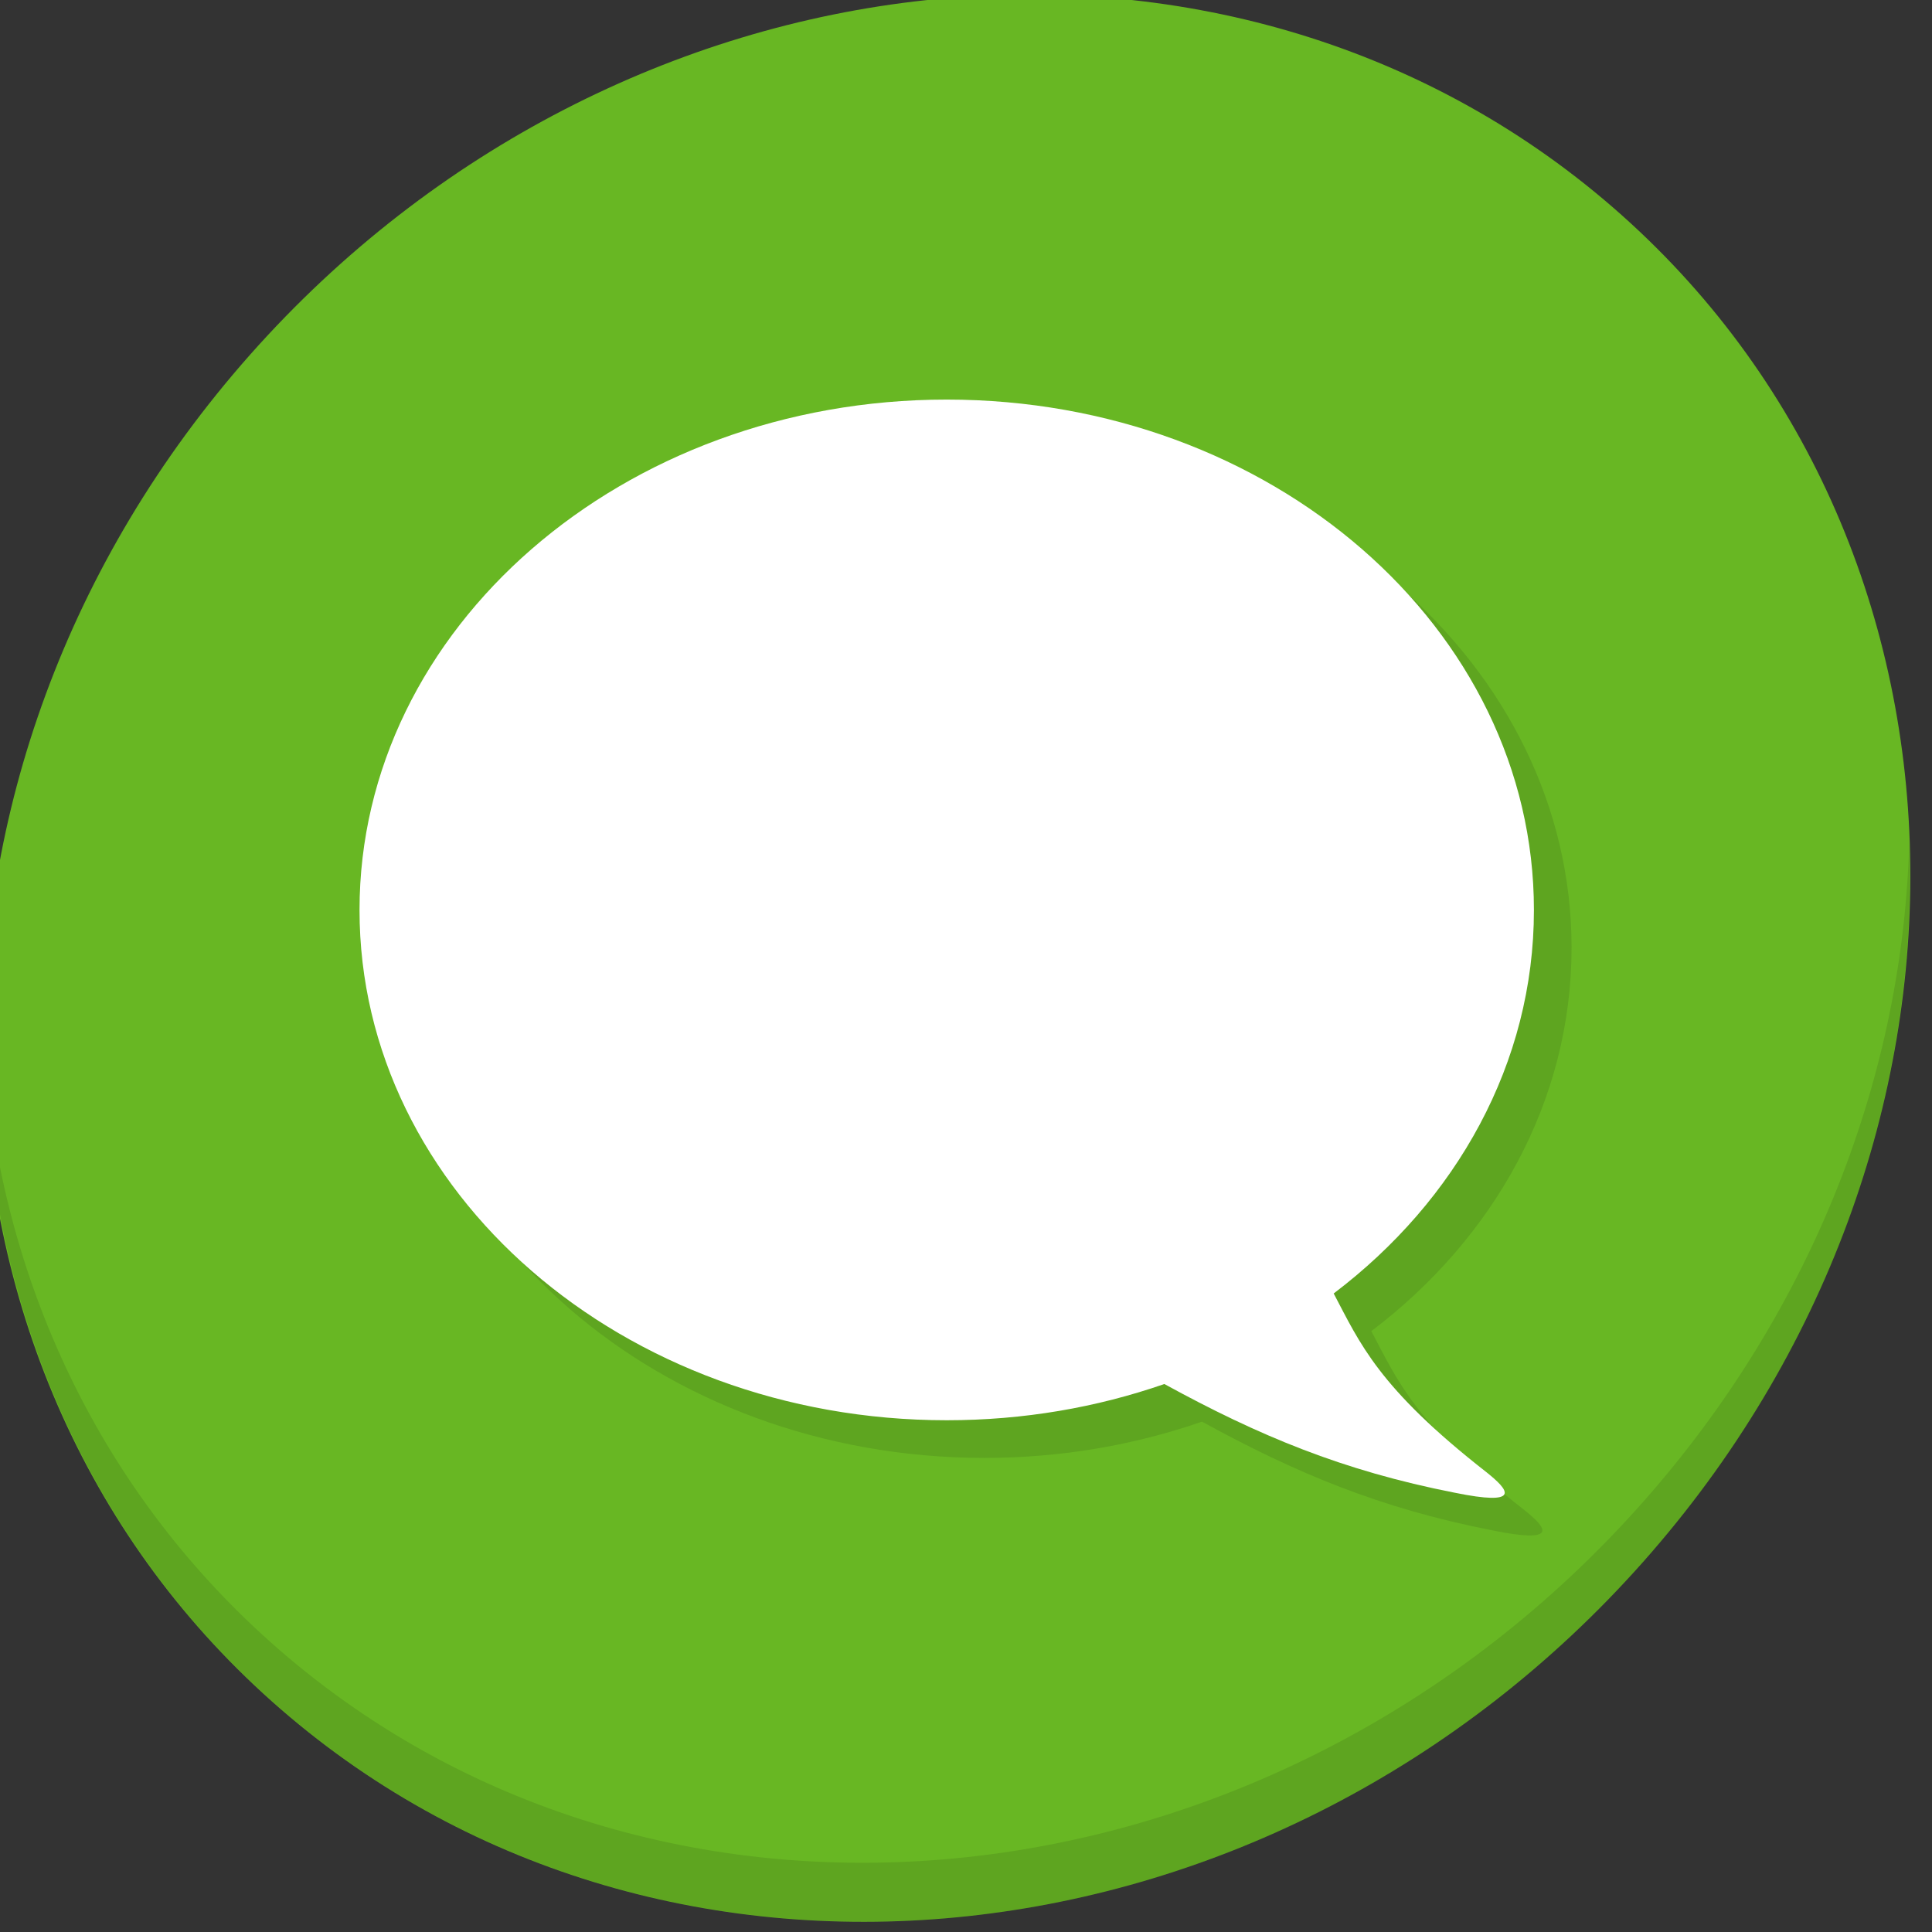<?xml version="1.0" encoding="UTF-8" standalone="no"?>
<svg
   xmlns:dc="http://purl.org/dc/elements/1.1/"
   xmlns:cc="http://creativecommons.org/ns#"
   xmlns:rdf="http://www.w3.org/1999/02/22-rdf-syntax-ns#"
   xmlns:svg="http://www.w3.org/2000/svg"
   xmlns="http://www.w3.org/2000/svg"
   xmlns:sodipodi="http://sodipodi.sourceforge.net/DTD/sodipodi-0.dtd"
   xmlns:inkscape="http://www.inkscape.org/namespaces/inkscape"
   viewBox="0 0 22 22"
   id="svg"
   version="1.1"
   inkscape:version="0.92.2 5c3e80d, 2017-08-06"
   width="100%"
   height="100%"
   sodipodi:docname="empathy-available.svg">
  <rect x="0" y="0" width="22" height="22" fill="#333333" stroke="none"/>
  <defs
     id="defs81">
    <style
       id="current-color-scheme"
       type="text/css">
      .ColorScheme-Text {
        color:#7B7C7E;
      }
      .ColorScheme-Background{
        color:#EFF0F1;
      }
      .ColorScheme-Highlight{
        color:#3DAEE6;
      }
      .ColorScheme-ViewText {
        color:#7B7C7E;
      }
      .ColorScheme-ViewBackground{
        color:#FCFCFC;
      }
      .ColorScheme-ViewHover {
        color:#3DAEE6;
      }
      .ColorScheme-ViewFocus{
        color:#1E92FF;
      }
      .ColorScheme-ButtonText {
        color:#7B7C7E;
      }
      .ColorScheme-ButtonBackground{
        color:#EFF0F1;
      }
      .ColorScheme-ButtonHover {
        color:#3DAEE6;
      }
      .ColorScheme-ButtonFocus{
        color:#1E92FF;
      }
</style>
  </defs>
  <sodipodi:namedview
     pagecolor="#ffffff"
     bordercolor="#666666"
     borderopacity="1"
     objecttolerance="10"
     gridtolerance="10"
     guidetolerance="10"
     inkscape:pageopacity="0.03921569"
     inkscape:pageshadow="2"
     inkscape:window-width="1366"
     inkscape:window-height="719"
     id="namedview32"
     showgrid="true"
     inkscape:zoom="4"
     inkscape:cx="-7.91472"
     inkscape:cy="2.6311958"
     inkscape:window-x="0"
     inkscape:window-y="22"
     inkscape:window-maximized="1"
     inkscape:current-layer="svg"
     borderlayer="true"
     showguides="true"
     inkscape:guide-bbox="true"
     inkscape:snap-bbox="true">
    <inkscape:grid
       type="xygrid"
       id="grid3046"
       empspacing="5"
       visible="true"
       enabled="false"
       snapvisiblegridlinesonly="true" />
  </sodipodi:namedview>
  <g
     transform="matrix(0.162,0,0,0.162,-77.659,-24.897)"
     id="g936">
    <path
       id="path900"
       d="m 592.731,168.246 c 27.039,23.435 28,66.066 2.148,95.223 -25.852,29.157 -68.726,33.795 -95.764,10.359 -27.039,-23.435 -28,-66.066 -2.148,-95.223 25.852,-29.157 68.726,-33.795 95.764,-10.359 z"
       inkscape:connector-curvature="0"
       style="fill:#68b723;fill-opacity:1;stroke-width:2.939" />
    <g
       transform="matrix(2.129,1.845,-2.035,2.295,543.682,121.674)"
       id="g904">
      <path
         style="opacity:0.1"
         inkscape:connector-curvature="0"
         d="m 40.03,7.531 c 3.712,4.084 5.969,9.514 5.969,15.469 0,12.703 -10.297,23 -23,23 C 17.045,46 11.615,43.744 7.53,40.031 11.708,44.322 17.54,47 23.999,47 c 12.703,0 23,-10.298 23,-23 0,-6.462 -2.677,-12.291 -6.969,-16.469 z"
         id="path902" />
    </g>
    <path
       style="fill:#5ea520;fill-opacity:1;stroke-width:4.345"
       id="path906"
       d="m 507.294,220.301 c 0,19.814 18.494,35.861 41.274,35.861 5.415,0 10.553,-0.901 15.298,-2.547 6.614,3.62 12.502,6.089 20.387,7.636 2.356,0.483 3.294,0.435 3.496,0.144 0.233,-0.343 -0.541,-1.016 -1.226,-1.568 -7.632,-5.961 -8.908,-9.081 -10.754,-12.576 8.632,-6.536 14.075,-16.195 14.075,-26.95 0,-19.815 -18.465,-35.883 -41.276,-35.883 -22.78,-0.001 -41.274,16.068 -41.274,35.883 z"
       inkscape:connector-curvature="0" />
    <path
       inkscape:connector-curvature="0"
       d="m 504.648,217.655 c 0,19.814 18.494,35.861 41.274,35.861 5.415,0 10.553,-0.901 15.298,-2.547 6.614,3.62 12.502,6.089 20.387,7.636 2.356,0.483 3.294,0.435 3.496,0.144 0.233,-0.343 -0.541,-1.016 -1.226,-1.568 -7.633,-5.961 -8.908,-9.081 -10.754,-12.576 8.632,-6.536 14.075,-16.195 14.075,-26.95 0,-19.815 -18.465,-35.883 -41.276,-35.883 -22.78,-0.001 -41.274,16.068 -41.274,35.883 z"
       id="path908"
       style="fill:#ffffff;fill-opacity:1;stroke-width:4.345" />
  </g>
</svg>
